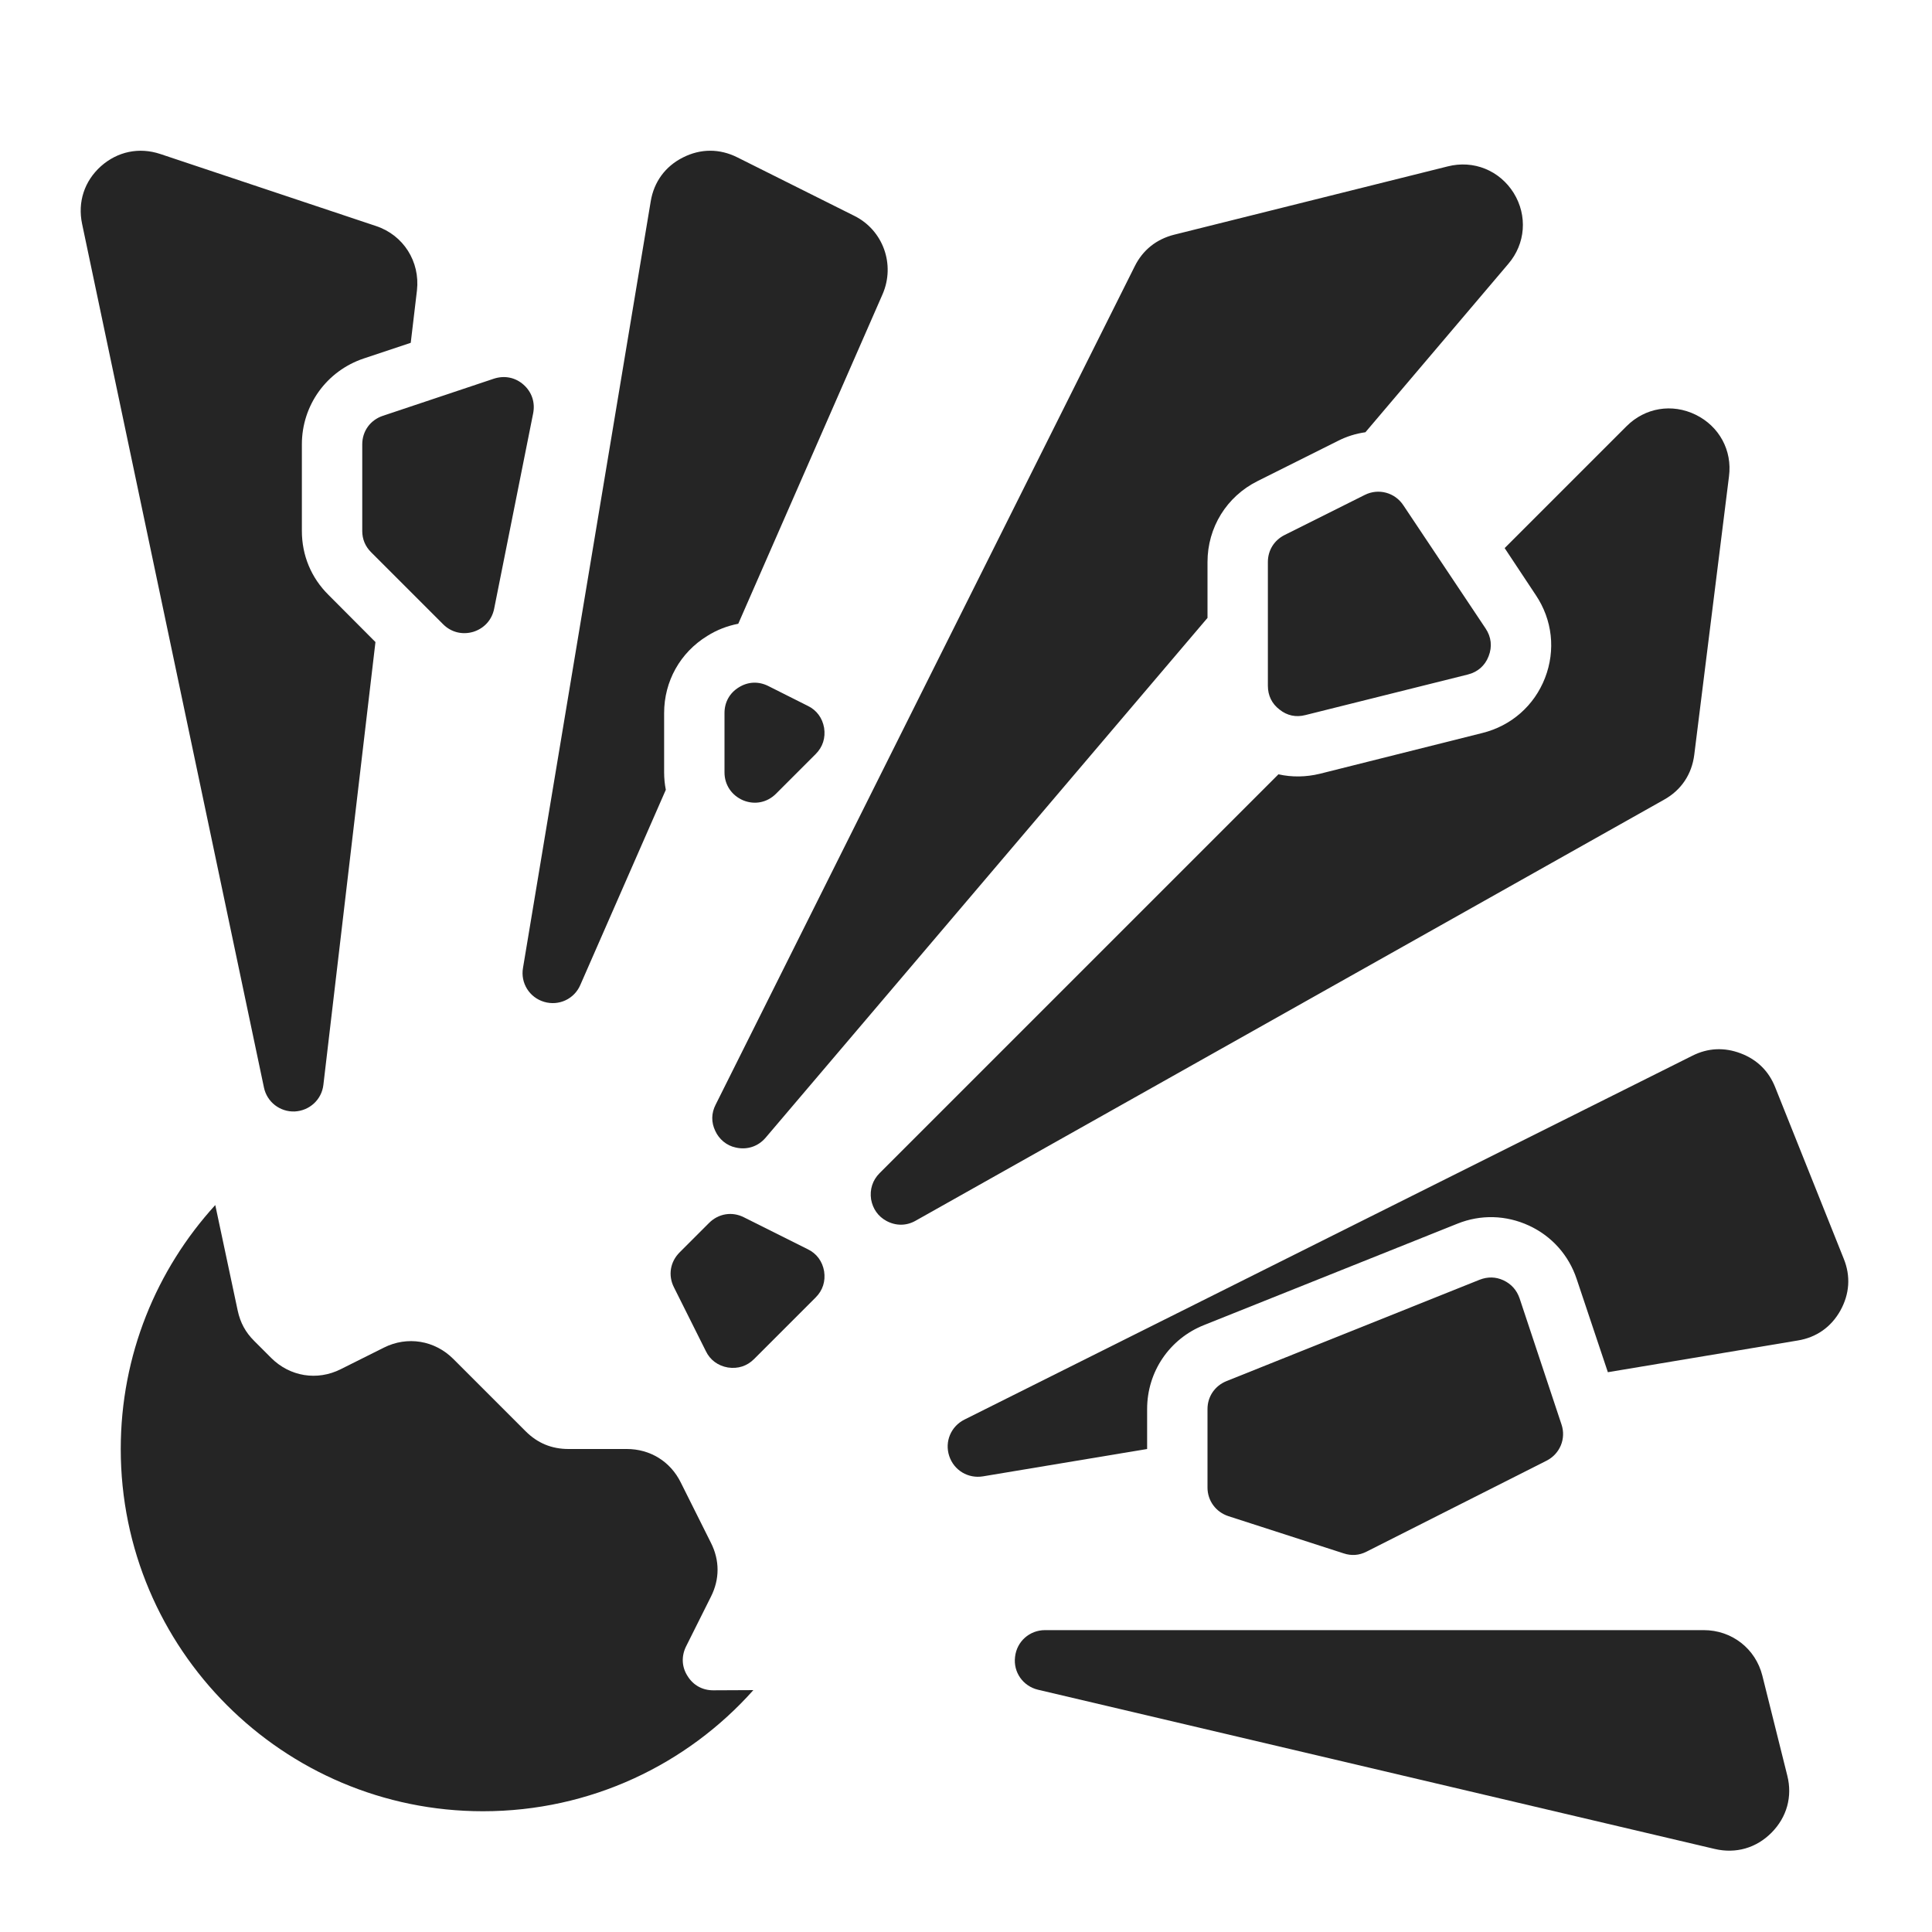 <?xml version="1.0" encoding="UTF-8"?>
<!DOCTYPE svg PUBLIC "-//W3C//DTD SVG 1.1//EN" "http://www.w3.org/Graphics/SVG/1.1/DTD/svg11.dtd">
<svg xmlns="http://www.w3.org/2000/svg" xml:space="preserve" width="1024px" height="1024px" shape-rendering="geometricPrecision" text-rendering="geometricPrecision" image-rendering="optimizeQuality" fill-rule="nonzero" clip-rule="evenodd" viewBox="0 0 10240 10240" xmlns:xlink="http://www.w3.org/1999/xlink">
	<title>explosion icon</title>
	<desc>explosion icon from the IconExperience.com O-Collection. Copyright by INCORS GmbH (www.incors.com).</desc>
	<path id="curve2" fill="#252525" d="M1806 7257l228 -114c125,-63 270,-39 369,60l157 157 226 226c63,63 138,94 227,94l309 0c124,0 231,66 286,177l160 320c47,93 47,193 0,286l-132 264c-25,51 -23,108 8,156 30,49 79,76 136,76l213 -1c-351,394 -863,642 -1433,642 -1060,0 -1920,-860 -1920,-1920 0,-498 190,-952 501,-1293l119 560c14,64 41,114 87,160l90 90c99,99 244,123 369,60z"/>
	<path id="curve1" fill="#252525" d="M3602 6638l156 -156c50,-50 122,-62 185,-30l338 169c48,23 78,65 87,117 8,53 -7,101 -45,139l-326 326c-38,38 -86,53 -139,45 -52,-9 -94,-39 -117,-87l-169 -338c-32,-63 -20,-135 30,-185zm-1682 -3824l0 -459c0,-70 43,-129 109,-151l589 -197c56,-18 113,-7 157,32 44,39 62,94 51,151l-207 1037c-12,59 -53,104 -111,122 -58,17 -117,2 -159,-40l-382 -382c-31,-31 -47,-69 -47,-113zm2152 822l209 105c48,23 78,65 87,117 8,53 -7,101 -45,139l-210 210c-47,47 -113,60 -174,35 -61,-26 -99,-82 -99,-148l0 -315c0,-57 27,-106 76,-136 48,-30 104,-33 156,-7zm2648 -1l0 -656c0,-62 33,-115 88,-143l426 -213c72,-36 159,-13 204,55l436 653c30,45 36,96 16,147 -19,50 -58,84 -110,97l-861 215c-50,13 -97,3 -137,-29 -41,-31 -62,-75 -62,-126zm-320 4249l0 -416c0,-66 39,-123 101,-148l1341 -537c43,-17 86,-16 127,3 42,20 70,52 85,95l222 668c26,76 -8,157 -79,193l-954 482c-39,20 -80,23 -122,9l-610 -197c-67,-22 -111,-82 -111,-152z"/>
	<path id="curve0" fill="#252525" d="M9341 8882l132 529c28,111 -2,220 -83,302 -81,82 -189,113 -301,87l-3587 -844c-80,-19 -132,-93 -122,-174 9,-82 77,-142 159,-142l3491 0c149,0 275,98 311,242zm-8492 -8066l1144 382c145,48 234,188 217,341l-33 278 -249 83c-197,66 -328,248 -328,455l0 459c0,129 49,248 141,339l249 250 -276 2347c-9,78 -73,137 -152,141 -78,3 -147,-50 -163,-127l-964 -4578c-24,-115 12,-226 100,-305 88,-78 202,-102 314,-65zm3059 18l620 310c153,76 218,258 150,415l-765 1747c-57,11 -113,32 -165,65 -143,88 -228,240 -228,408l0 315c0,31 3,62 9,92l-453 1034c-32,75 -114,113 -192,90 -78,-23 -126,-100 -112,-180l677 -4063c17,-103 77,-185 170,-232 94,-48 195,-48 289,-1zm2315 410l1450 -362c137,-35 275,21 350,141 74,120 63,269 -29,376l-757 892c-50,7 -99,22 -146,46l-426 213c-164,82 -265,246 -265,429l0 296 -2342 2755c-40,47 -99,66 -159,52 -48,-10 -88,-44 -108,-88 -22,-46 -21,-94 2,-139 798,-1597 1422,-2846 2221,-4443 43,-87 115,-144 209,-168zm2941 1281l-184 1475c-13,104 -69,188 -161,239l-3966 2231c-49,28 -105,28 -155,1 -44,-24 -72,-64 -81,-114 -8,-53 8,-102 45,-139l2114 -2114c71,16 146,15 220,-3l861 -216c153,-38 275,-145 332,-292 57,-147 39,-308 -49,-439l-165 -249 646 -646c98,-98 241,-122 366,-61 125,61 195,189 177,327zm245 3238l363 908c38,93 31,188 -18,276 -49,87 -127,142 -226,158l-1006 168 -165 -493c-42,-127 -132,-228 -253,-284 -121,-56 -256,-60 -380,-10l-1342 537c-184,73 -302,248 -302,445l0 212 -870 145c-79,13 -154,-32 -179,-108 -25,-76 9,-157 81,-193l3857 -1928c83,-42 170,-46 257,-13 87,33 149,94 183,180z"/>
</svg>

